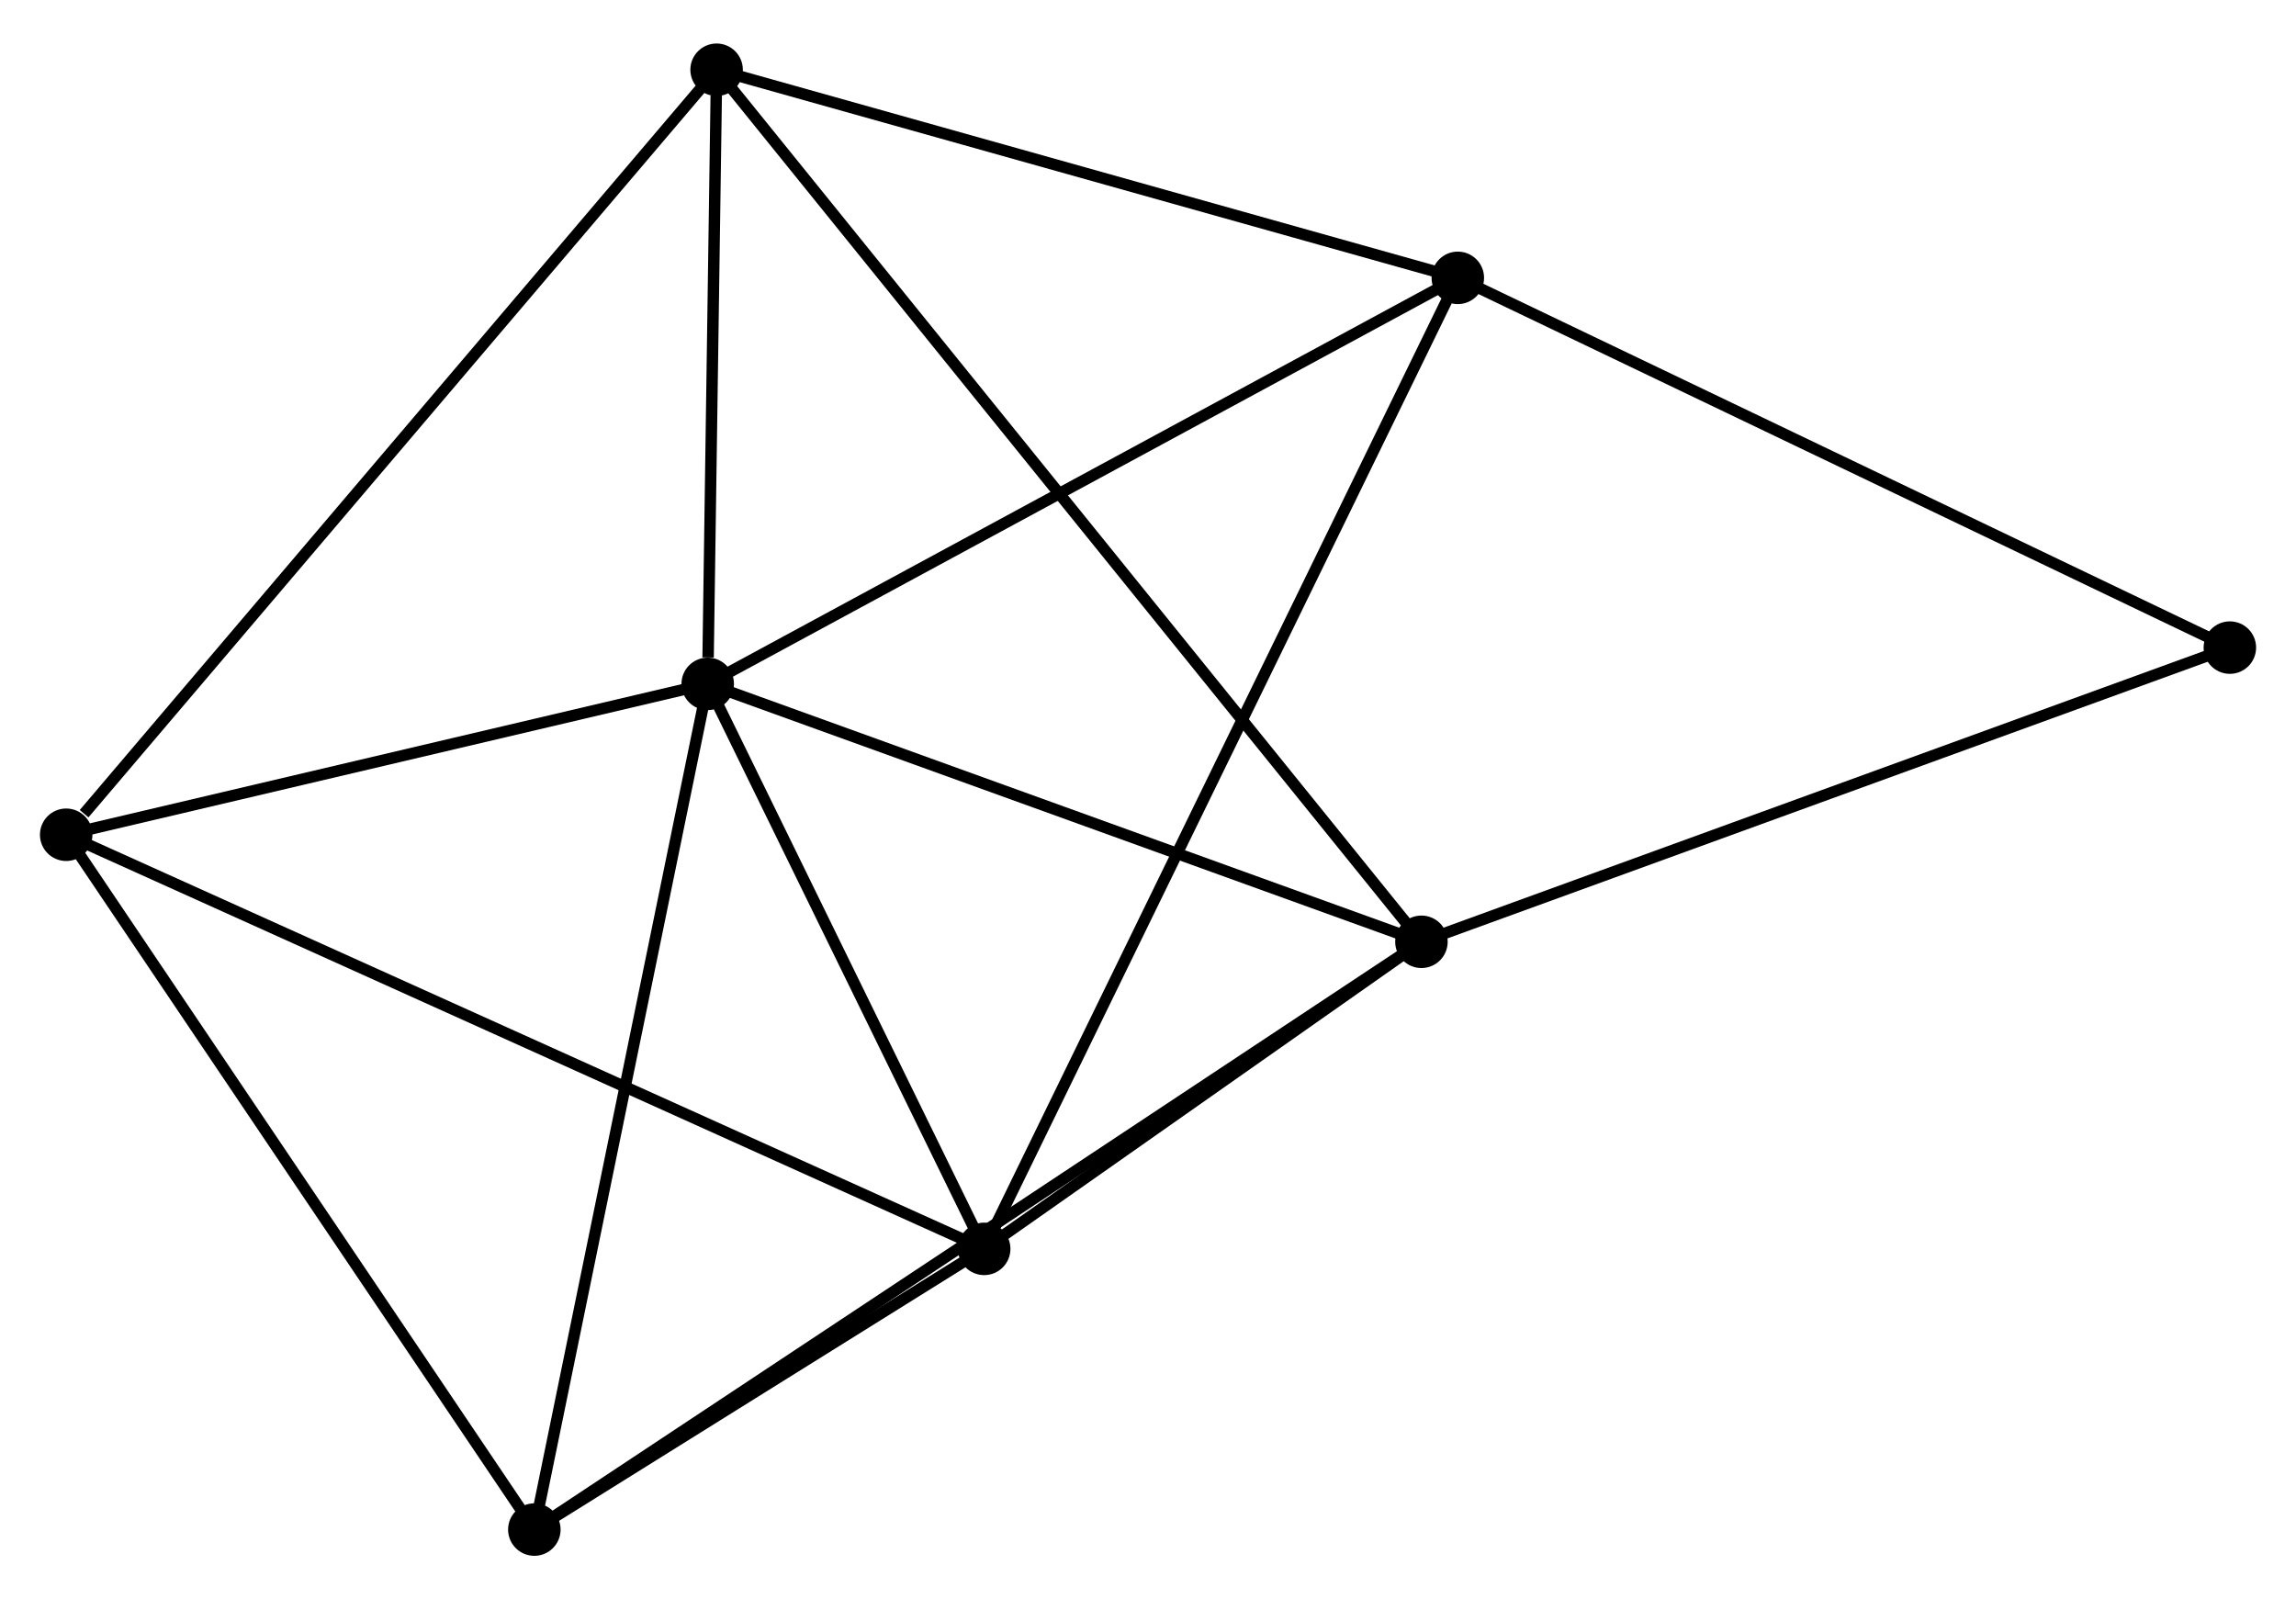 <?xml version="1.0" encoding="UTF-8" standalone="no"?>
<!DOCTYPE svg PUBLIC "-//W3C//DTD SVG 1.1//EN"
 "http://www.w3.org/Graphics/SVG/1.1/DTD/svg11.dtd">
<!-- Generated by graphviz version 2.36.0 (20140111.2315)
 -->
<!-- Title: %3 Pages: 1 -->
<svg width="201pt" height="140pt"
 viewBox="0.00 0.00 201.19 139.51" xmlns="http://www.w3.org/2000/svg" xmlns:xlink="http://www.w3.org/1999/xlink">
<g id="graph0" class="graph" transform="scale(1 1) rotate(0) translate(4 135.514)">
<title>%3</title>
<!-- 0 -->
<g id="node1" class="node"><title>0</title>
<ellipse fill="black" stroke="black" cx="58.015" cy="-75.904" rx="1.8" ry="1.8"/>
</g>
<!-- 1 -->
<g id="node2" class="node"><title>1</title>
<ellipse fill="black" stroke="black" cx="82.241" cy="-26.396" rx="1.8" ry="1.8"/>
</g>
<!-- 0&#45;&#45;1 -->
<g id="edge1" class="edge"><title>0&#45;&#45;1</title>
<path fill="none" stroke="black" d="M58.821,-74.257C62.499,-66.74 77.672,-35.734 81.407,-28.1"/>
</g>
<!-- 2 -->
<g id="node3" class="node"><title>2</title>
<ellipse fill="black" stroke="black" cx="120.555" cy="-53.302" rx="1.8" ry="1.8"/>
</g>
<!-- 0&#45;&#45;2 -->
<g id="edge2" class="edge"><title>0&#45;&#45;2</title>
<path fill="none" stroke="black" d="M59.82,-75.252C68.952,-71.951 109.994,-57.119 118.862,-53.914"/>
</g>
<!-- 3 -->
<g id="node4" class="node"><title>3</title>
<ellipse fill="black" stroke="black" cx="58.793" cy="-129.714" rx="1.8" ry="1.8"/>
</g>
<!-- 0&#45;&#45;3 -->
<g id="edge3" class="edge"><title>0&#45;&#45;3</title>
<path fill="none" stroke="black" d="M58.049,-78.216C58.177,-87.067 58.635,-118.738 58.761,-127.471"/>
</g>
<!-- 4 -->
<g id="node5" class="node"><title>4</title>
<ellipse fill="black" stroke="black" cx="42.822" cy="-1.8" rx="1.8" ry="1.8"/>
</g>
<!-- 0&#45;&#45;4 -->
<g id="edge4" class="edge"><title>0&#45;&#45;4</title>
<path fill="none" stroke="black" d="M57.64,-74.072C55.538,-63.82 45.252,-13.652 43.184,-3.568"/>
</g>
<!-- 5 -->
<g id="node6" class="node"><title>5</title>
<ellipse fill="black" stroke="black" cx="123.743" cy="-111.479" rx="1.8" ry="1.8"/>
</g>
<!-- 0&#45;&#45;5 -->
<g id="edge5" class="edge"><title>0&#45;&#45;5</title>
<path fill="none" stroke="black" d="M59.64,-76.783C68.654,-81.662 112.459,-105.372 121.934,-110.5"/>
</g>
<!-- 6 -->
<g id="node7" class="node"><title>6</title>
<ellipse fill="black" stroke="black" cx="1.8" cy="-62.682" rx="1.8" ry="1.8"/>
</g>
<!-- 0&#45;&#45;6 -->
<g id="edge6" class="edge"><title>0&#45;&#45;6</title>
<path fill="none" stroke="black" d="M56.145,-75.464C47.61,-73.457 12.403,-65.176 3.735,-63.137"/>
</g>
<!-- 1&#45;&#45;2 -->
<g id="edge7" class="edge"><title>1&#45;&#45;2</title>
<path fill="none" stroke="black" d="M83.888,-27.552C90.19,-31.978 112.74,-47.814 118.958,-52.181"/>
</g>
<!-- 1&#45;&#45;4 -->
<g id="edge8" class="edge"><title>1&#45;&#45;4</title>
<path fill="none" stroke="black" d="M80.547,-25.339C74.063,-21.293 50.862,-6.817 44.465,-2.826"/>
</g>
<!-- 1&#45;&#45;5 -->
<g id="edge9" class="edge"><title>1&#45;&#45;5</title>
<path fill="none" stroke="black" d="M83.108,-28.173C88.509,-39.246 117.494,-98.668 122.881,-109.712"/>
</g>
<!-- 1&#45;&#45;6 -->
<g id="edge10" class="edge"><title>1&#45;&#45;6</title>
<path fill="none" stroke="black" d="M80.561,-27.154C70.093,-31.876 13.913,-57.218 3.471,-61.928"/>
</g>
<!-- 2&#45;&#45;3 -->
<g id="edge11" class="edge"><title>2&#45;&#45;3</title>
<path fill="none" stroke="black" d="M119.265,-54.898C111.228,-64.843 68.093,-118.208 60.076,-128.127"/>
</g>
<!-- 2&#45;&#45;4 -->
<g id="edge12" class="edge"><title>2&#45;&#45;4</title>
<path fill="none" stroke="black" d="M118.932,-52.227C108.815,-45.524 54.526,-9.555 44.436,-2.87"/>
</g>
<!-- 7 -->
<g id="node8" class="node"><title>7</title>
<ellipse fill="black" stroke="black" cx="191.394" cy="-79.08" rx="1.8" ry="1.8"/>
</g>
<!-- 2&#45;&#45;7 -->
<g id="edge13" class="edge"><title>2&#45;&#45;7</title>
<path fill="none" stroke="black" d="M122.306,-53.94C132.022,-57.475 179.233,-74.654 189.444,-78.37"/>
</g>
<!-- 3&#45;&#45;5 -->
<g id="edge14" class="edge"><title>3&#45;&#45;5</title>
<path fill="none" stroke="black" d="M60.667,-129.188C70.151,-126.525 112.774,-114.559 121.985,-111.973"/>
</g>
<!-- 3&#45;&#45;6 -->
<g id="edge15" class="edge"><title>3&#45;&#45;6</title>
<path fill="none" stroke="black" d="M57.384,-128.057C49.568,-118.864 11.584,-74.19 3.369,-64.527"/>
</g>
<!-- 4&#45;&#45;6 -->
<g id="edge16" class="edge"><title>4&#45;&#45;6</title>
<path fill="none" stroke="black" d="M41.808,-3.305C36.181,-11.655 8.842,-52.23 2.929,-61.006"/>
</g>
<!-- 5&#45;&#45;7 -->
<g id="edge17" class="edge"><title>5&#45;&#45;7</title>
<path fill="none" stroke="black" d="M125.415,-110.678C134.693,-106.235 179.78,-84.642 189.532,-79.972"/>
</g>
</g>
</svg>
